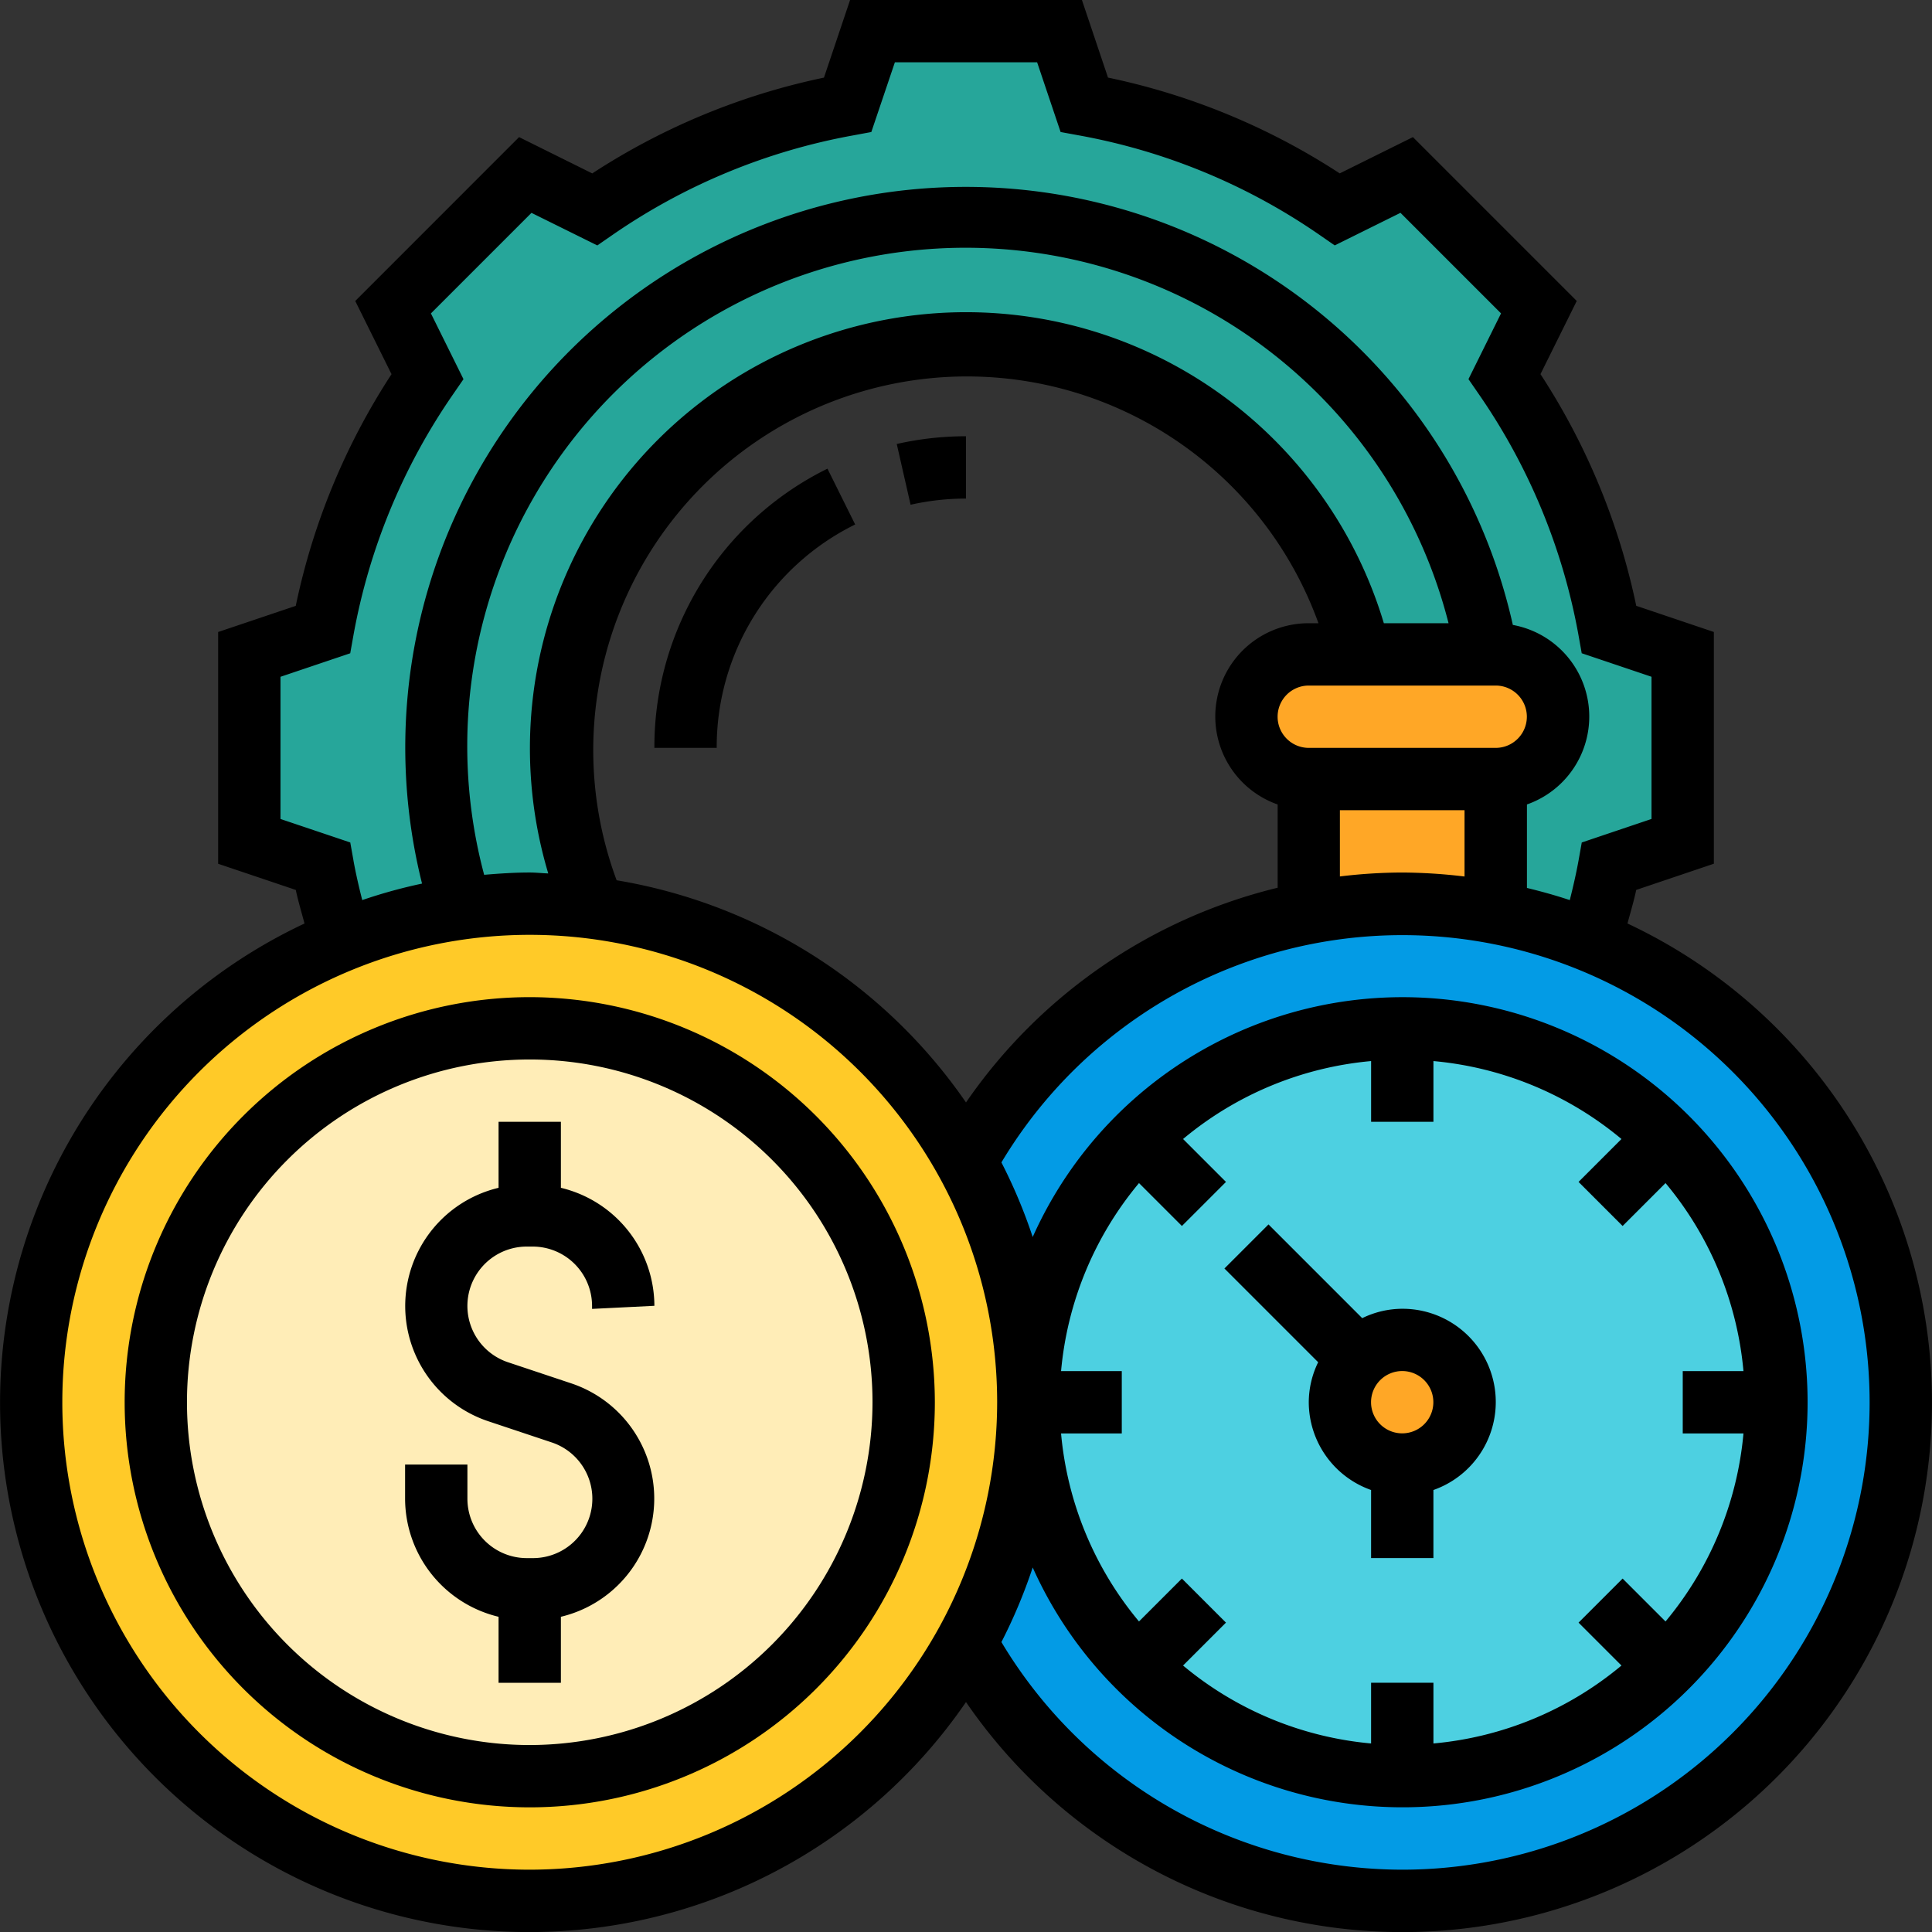 <svg xmlns="http://www.w3.org/2000/svg" width="120" height="120" viewBox="0 0 120 120"><rect x="0" y="0" width="120" height="120" fill="#333333" stroke="none"/><defs><style>.a{fill:#ffa726;}.b{fill:#26a69a;}.c{fill:#039be5;}.d{fill:#ffca28;}.e{fill:#ffedb7;}.f{fill:#4dd0e1;}</style></defs><g transform="translate(-1 -1)"><g transform="translate(2.935 2.935)"><g transform="translate(75.484 38.71)"><path class="a" d="M56.484,22a3.9,3.9,0,0,1,3.871,3.871,3.882,3.882,0,0,1-3.871,3.871H44.871A3.9,3.9,0,0,1,41,25.871,3.882,3.882,0,0,1,44.871,22H56.484Z" transform="translate(-41 -22)"/></g><g transform="translate(79.355 46.452)"><path class="a" d="M54.613,26v8.284a31.919,31.919,0,0,0-5.806-.542A30.139,30.139,0,0,0,43,34.3V26Z" transform="translate(-43 -26)"/></g><g transform="translate(13.548)"><path class="b" d="M98.032,40.71V52.323l-4.568,1.548A41.378,41.378,0,0,1,92.323,58.5a28.878,28.878,0,0,0-5.9-1.761V48.452a3.882,3.882,0,0,0,3.871-3.871,3.9,3.9,0,0,0-3.871-3.871h-.5a32.91,32.91,0,0,0-65.3,5.806,33.248,33.248,0,0,0,1.548,9.968A30.052,30.052,0,0,0,14.71,58.5a41.379,41.379,0,0,1-1.142-4.626L9,52.323V40.71l4.568-1.548a40.219,40.219,0,0,1,6.5-15.716l-2.129-4.3,8.206-8.206,4.3,2.129a40.219,40.219,0,0,1,15.716-6.5L47.71,2H59.323l1.548,4.568a40.219,40.219,0,0,1,15.716,6.5l4.3-2.129,8.206,8.206-2.129,4.3a40.219,40.219,0,0,1,6.5,15.716Z" transform="translate(-9 -2)"/></g><g transform="translate(25.161 11.613)"><path class="b" d="M80.3,35.1H72.387A25.165,25.165,0,1,0,24.774,50.832a29.918,29.918,0,0,0-3.968-.252,30.849,30.849,0,0,0-4.258.29A33.248,33.248,0,0,1,15,40.9,32.91,32.91,0,0,1,80.3,35.1Z" transform="translate(-15 -8)"/></g><g transform="translate(58.065 54.194)"><path class="c" d="M70.806,32.3a28.878,28.878,0,0,0-5.9-1.761A31.919,31.919,0,0,0,59.1,30a30.139,30.139,0,0,0-5.806.561A30.959,30.959,0,0,0,32,45.968v.019a30.923,30.923,0,0,1,0,29.961v.019A30.969,30.969,0,1,0,70.806,32.3Z" transform="translate(-32 -30)"/></g><g transform="translate(0 54.194)"><path class="d" d="M28.71,30.29A30.849,30.849,0,0,1,32.968,30a29.918,29.918,0,0,1,3.968.252A30.991,30.991,0,0,1,60.065,45.968v.019a30.923,30.923,0,0,1,0,29.961v.019A30.969,30.969,0,1,1,21.258,32.3,30.052,30.052,0,0,1,28.71,30.29Z" transform="translate(-2 -30)"/></g><g transform="translate(7.742 61.935)"><circle class="e" cx="23.226" cy="23.226" r="23.226"/></g><g transform="translate(61.935 61.935)"><path class="f" d="M80.452,57.226a23.195,23.195,0,1,1-6.794-16.432,23.153,23.153,0,0,1,6.794,16.432Z" transform="translate(-34 -34)"/></g><g transform="translate(81.29 81.29)"><path class="a" d="M47.871,44A3.871,3.871,0,1,1,44,47.871,3.9,3.9,0,0,1,47.871,44Z" transform="translate(-44 -44)"/></g></g><g transform="translate(1 1)"><path d="M29.484,48.429A7.56,7.56,0,0,0,23.677,41.1V37H19.806v4.1a7.546,7.546,0,0,0-.637,14.5l3.919,1.308A3.687,3.687,0,0,1,21.926,64.1H21.56a3.69,3.69,0,0,1-3.689-3.687V58.29H14V60.41a7.56,7.56,0,0,0,5.806,7.334v4.1h3.871v-4.1a7.546,7.546,0,0,0,.637-14.5l-3.919-1.308a3.687,3.687,0,0,1,1.163-7.186h.366a3.69,3.69,0,0,1,3.689,3.687v.184Z" transform="translate(11.161 32.677)"/><path d="M30.161,33A25.161,25.161,0,1,0,55.323,58.161,25.19,25.19,0,0,0,30.161,33Zm0,46.452a21.29,21.29,0,1,1,21.29-21.29A21.315,21.315,0,0,1,30.161,79.452Z" transform="translate(2.742 28.935)"/><path d="M45.532,51.339a5.8,5.8,0,0,0,3.871,5.45v4.227h3.871V56.789a5.792,5.792,0,0,0-1.935-11.257,5.711,5.711,0,0,0-2.487.583L43.03,40.293,40.293,43.03l5.822,5.822A5.711,5.711,0,0,0,45.532,51.339ZM51.339,49.4A1.935,1.935,0,1,1,49.4,51.339,1.936,1.936,0,0,1,51.339,49.4Z" transform="translate(35.758 35.758)"/><path d="M102.086,58.36c.186-.7.4-1.4.542-2.085l4.823-1.628V40.254l-4.821-1.626a42.028,42.028,0,0,0-5.948-14.39l2.253-4.546L88.759,9.516l-4.546,2.253A42.039,42.039,0,0,0,69.82,5.819L68.2,1H53.8L52.178,5.821a42.055,42.055,0,0,0-14.392,5.95L33.241,9.516,23.065,19.695l2.253,4.546a41.975,41.975,0,0,0-5.948,14.39l-4.821,1.624V54.65l4.823,1.626c.145.685.356,1.388.542,2.085A32.879,32.879,0,1,0,61,106.718,32.88,32.88,0,1,0,102.086,58.36Zm-79.13-3.91-.2-1.123-4.334-1.459V43.037l4.332-1.461.2-1.123a38.239,38.239,0,0,1,6.188-14.965l.646-.937-2.023-4.084,6.246-6.246L38.1,16.244l.937-.648A38.29,38.29,0,0,1,54,9.408L55.12,9.2l1.463-4.332h8.834L66.876,9.2,68,9.406a38.249,38.249,0,0,1,14.965,6.188l.937.648,4.084-2.023,6.246,6.246-2.023,4.084.646.937a38.222,38.222,0,0,1,6.188,14.965l.2,1.123,4.335,1.461v8.832l-4.332,1.461-.2,1.123c-.147.805-.335,1.626-.544,2.456-.871-.29-1.759-.536-2.661-.755V50.966a5.785,5.785,0,0,0-.875-11.15A34.818,34.818,0,1,0,27.214,55.881,32.127,32.127,0,0,0,23.5,56.906c-.211-.828-.4-1.651-.546-2.456ZM39.3,55.675A23.212,23.212,0,1,1,82.892,39.71h-.6a5.792,5.792,0,0,0-1.935,11.257v5.172A32.942,32.942,0,0,0,61,69.475a32.934,32.934,0,0,0-21.7-13.8Zm-8.228-.339a30.953,30.953,0,1,1,59.9-15.627H86.953a27.087,27.087,0,1,0-51.9,15.542c-.385-.014-.765-.058-1.154-.058-.954,0-1.893.064-2.828.143ZM93.9,47.452H82.29a1.935,1.935,0,0,1,0-3.871H93.9a1.935,1.935,0,0,1,0,3.871Zm-9.677,3.871h7.742v4.119a33.17,33.17,0,0,0-3.871-.248,32.527,32.527,0,0,0-3.871.244ZM33.9,117.129A29.032,29.032,0,1,1,62.935,88.1,29.065,29.065,0,0,1,33.9,117.129ZM71.746,74.483l2.665,2.665,2.737-2.737-2.665-2.665a21.18,21.18,0,0,1,11.679-4.841v3.772h3.871V66.905a21.2,21.2,0,0,1,11.679,4.841l-2.665,2.665,2.737,2.737,2.665-2.665a21.18,21.18,0,0,1,4.841,11.679h-3.772v3.871h3.772a21.2,21.2,0,0,1-4.841,11.679l-2.665-2.665-2.737,2.737,2.665,2.665a21.18,21.18,0,0,1-11.679,4.841v-3.772H86.161v3.772a21.2,21.2,0,0,1-11.679-4.841l2.665-2.665-2.737-2.737-2.665,2.665a21.18,21.18,0,0,1-4.841-11.679h3.772V86.161H66.905A21.186,21.186,0,0,1,71.746,74.483ZM88.1,117.129A29.046,29.046,0,0,1,63.2,102.992a32.658,32.658,0,0,0,1.943-4.634,25.159,25.159,0,1,0,0-20.524A32.563,32.563,0,0,0,63.2,73.2,29.023,29.023,0,1,1,88.1,117.129Z" transform="translate(-1 -1)"/><path d="M22,33.382h3.871a15.4,15.4,0,0,1,8.6-13.875L32.75,16.04A19.259,19.259,0,0,0,22,33.382Z" transform="translate(18.645 13.07)"/><path d="M30.637,19.254a15.642,15.642,0,0,1,3.441-.383V15a19.426,19.426,0,0,0-4.3.48Z" transform="translate(25.921 12.097)"/></g></g></svg>